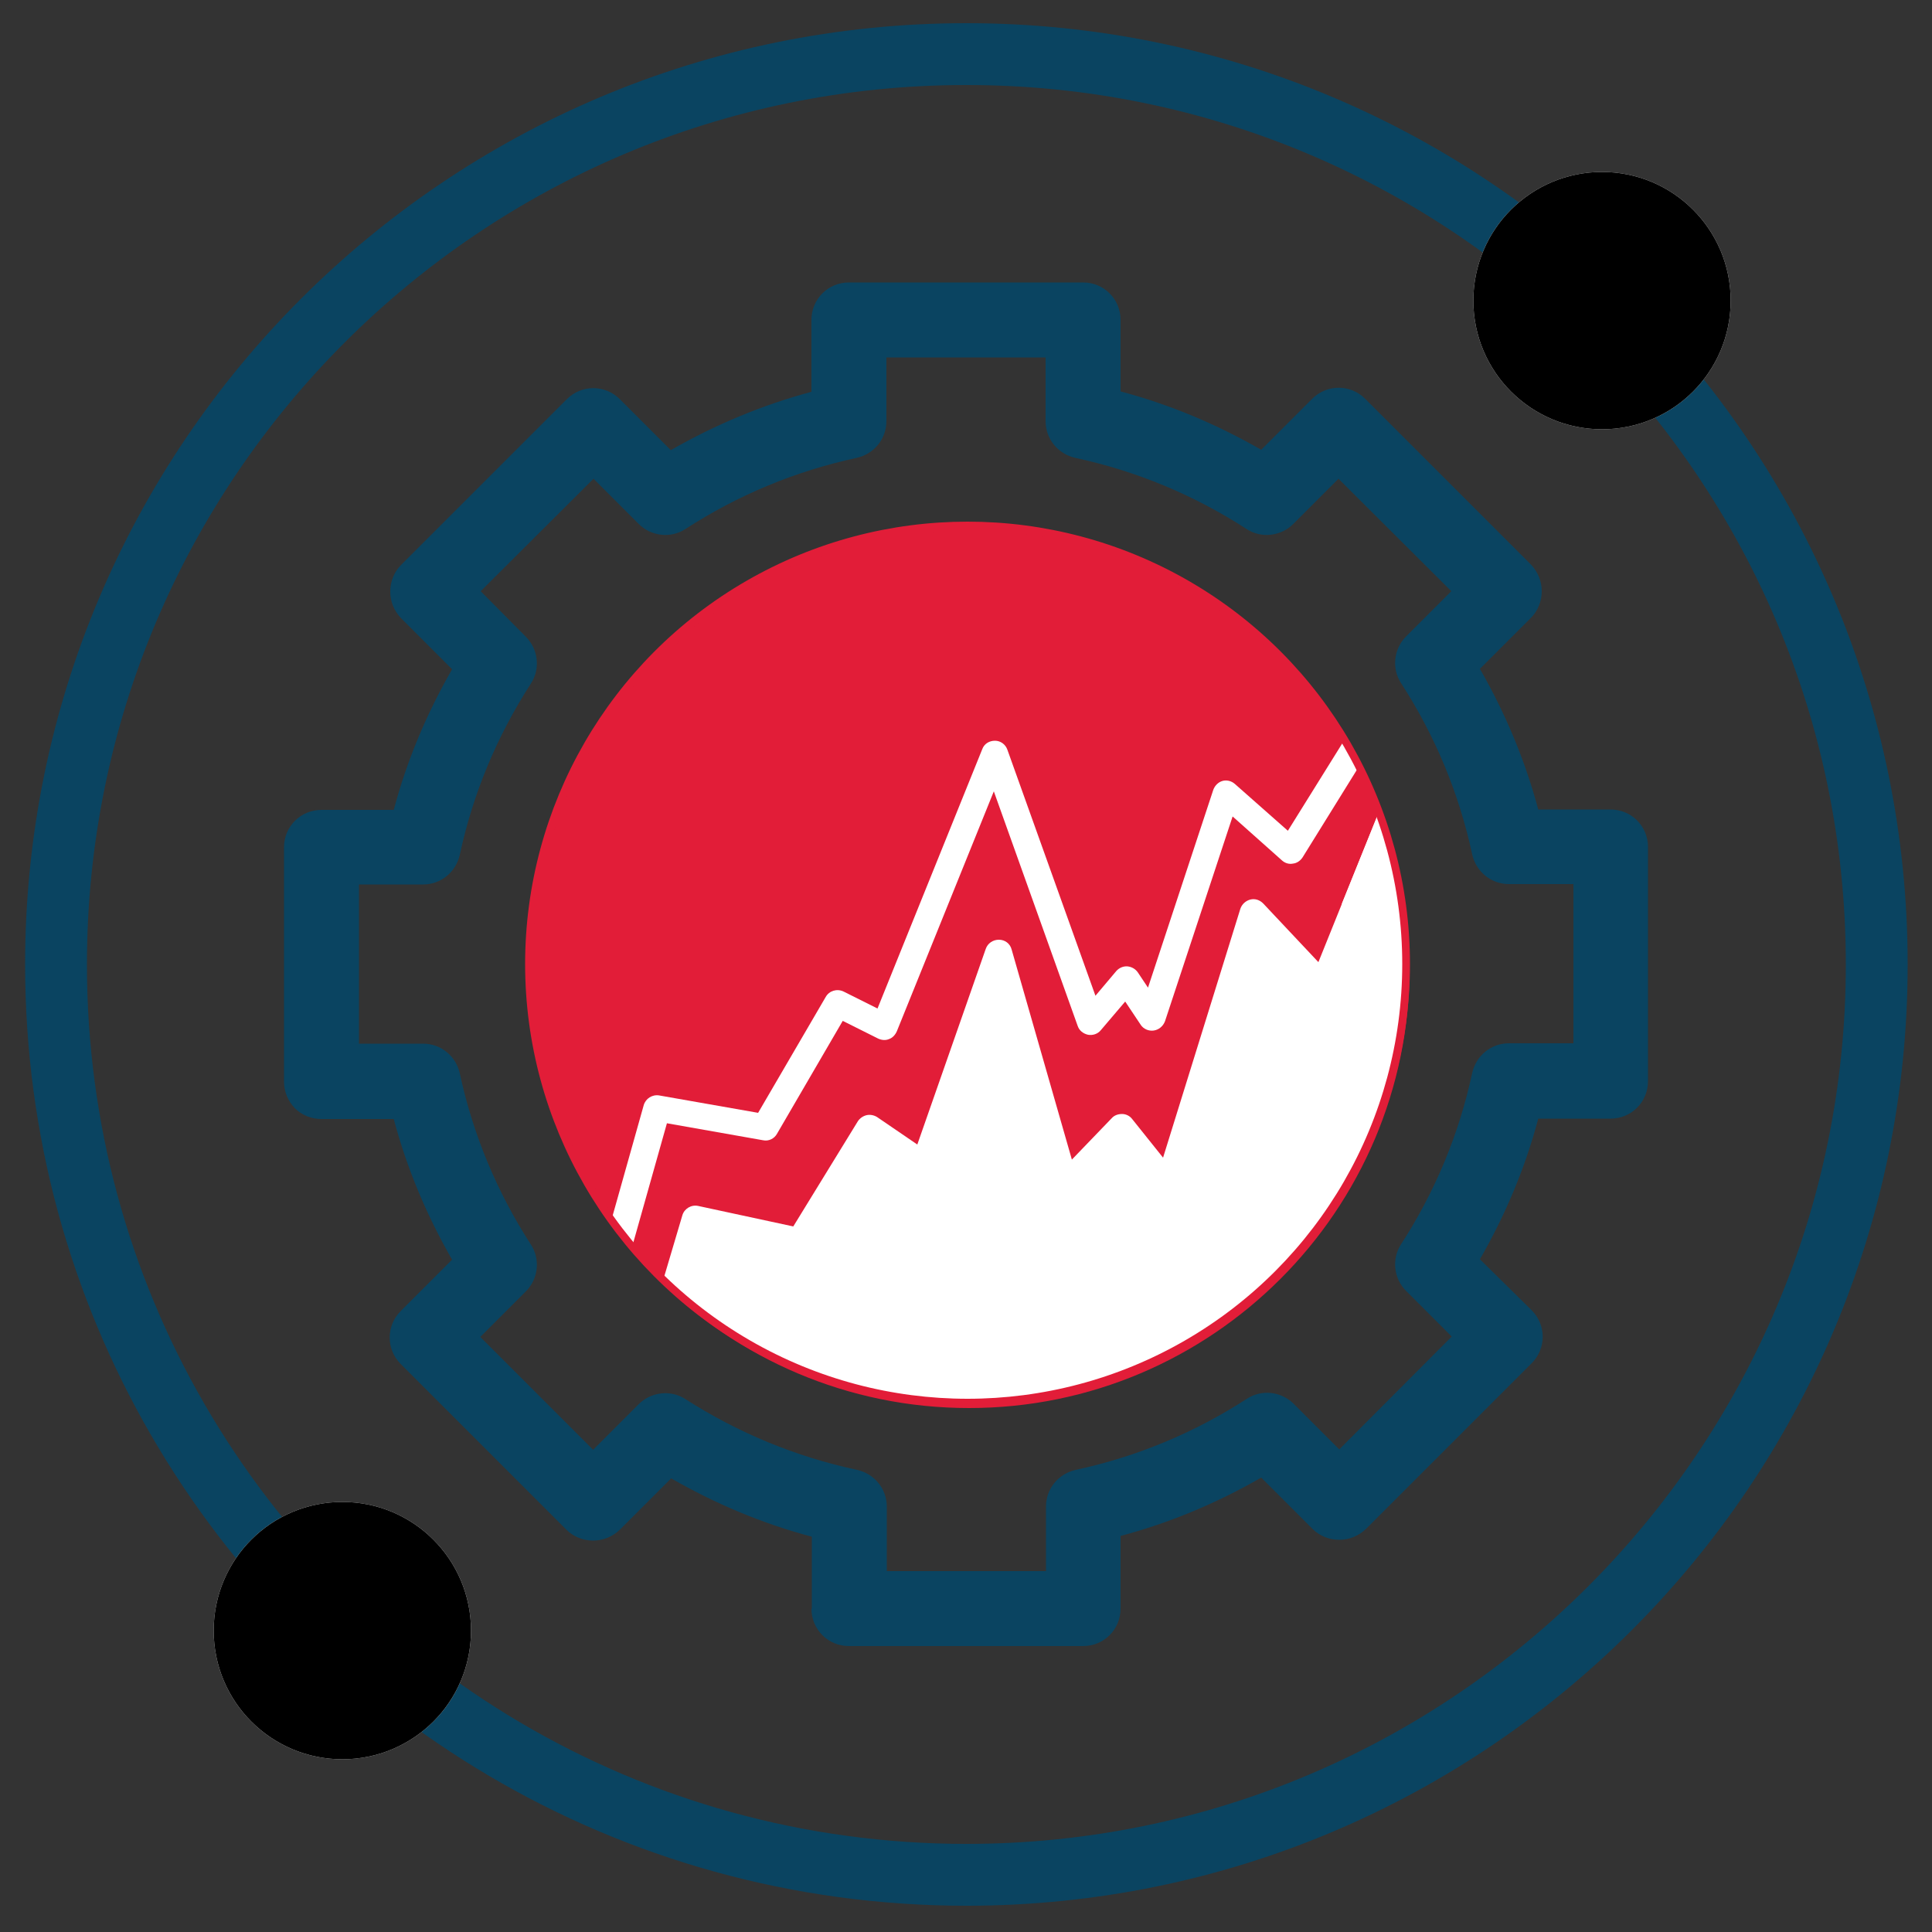 <?xml version="1.0" encoding="UTF-8" standalone="no"?>
<!-- Generator: Adobe Illustrator 25.3.1, SVG Export Plug-In . SVG Version: 6.00 Build 0)  -->

<svg
   version="1.1"
   id="Layer_1"
   x="0px"
   y="0px"
   viewBox="0 0 500 500"
   style="enable-background:new 0 0 500 500;"
   xml:space="preserve"
   sodipodi:docname="logo.svg"
   inkscape:version="1.1 (ce6663b3b7, 2021-05-25)"
   xmlns:inkscape="http://www.inkscape.org/namespaces/inkscape"
   xmlns:sodipodi="http://sodipodi.sourceforge.net/DTD/sodipodi-0.dtd"
   xmlns:xlink="http://www.w3.org/1999/xlink"
   xmlns="http://www.w3.org/2000/svg"
   xmlns:svg="http://www.w3.org/2000/svg"><rect x="0" y="0" width="500" height="500" fill="#333333" stroke="none"/><defs
   id="defs37" /><sodipodi:namedview
   id="namedview35"
   pagecolor="#ffffff"
   bordercolor="#666666"
   borderopacity="1.0"
   inkscape:pageshadow="2"
   inkscape:pageopacity="0.0"
   inkscape:pagecheckerboard="0"
   showgrid="false"
   inkscape:zoom="1.644"
   inkscape:cx="127.12895"
   inkscape:cy="250"
   inkscape:window-width="1853"
   inkscape:window-height="1025"
   inkscape:window-x="67"
   inkscape:window-y="27"
   inkscape:window-maximized="1"
   inkscape:current-layer="Layer_1" />
<style
   type="text/css"
   id="style2">
	.st0{fill:none;stroke:#0A4461;stroke-width:16;stroke-miterlimit:10;}
	.st1{clip-path:url(#XMLID_3_);}
	.st2{fill:#FFFFFF;}
	.st3{fill:#0A4461;}
	.st4{fill:none;stroke:#E21D38;stroke-width:2;stroke-miterlimit:10;}
	.st5{fill:#E21D38;stroke:#FFFFFF;stroke-width:15;stroke-miterlimit:10;}
</style>
<path
   class="st0"
   d="M485.7,249.6c0,130.1-105.5,235.6-235.6,235.6c-87.3,0-163.5-47.5-204.2-118c-20-34.6-31.4-74.8-31.4-117.6  C14.5,119.5,120,14,250.1,14S485.7,119.5,485.7,249.6z"
   id="path4" />
<g
   id="g24">
	<defs
   id="defs7">
		<path
   id="XMLID_1_"
   d="M137.3,250.4c0-62.6,50.9-113.5,113.5-113.5s113.5,50.9,113.5,113.5s-50.9,113.5-113.5,113.5    S137.3,313,137.3,250.4z" />
	</defs>
	<use
   xlink:href="#XMLID_1_"
   style="overflow:visible;fill:#E21D38;"
   id="use9" />
	<clipPath
   id="XMLID_3_">
		<use
   xlink:href="#XMLID_1_"
   style="overflow:visible;"
   id="use11" />
	</clipPath>
	<g
   class="st1"
   clip-path="url(#XMLID_3_)"
   id="g20">
		<path
   class="st2"
   d="M361.5,206.2c-1.7-0.3-3.3,0.6-3.9,2.1l-16.4,40.7l-14.3-15.2c-0.9-0.9-2.1-1.3-3.3-1    c-1.2,0.3-2.2,1.2-2.6,2.4L301,299.6l-8-10c-0.6-0.8-1.6-1.3-2.6-1.3c-1,0-2,0.3-2.7,1.1l-10.3,10.7l-15.6-54.4    c-0.4-1.5-1.7-2.5-3.3-2.5c-1.5,0-2.9,0.9-3.4,2.4l-17.7,50.6l-10.4-7.1c-0.8-0.5-1.8-0.7-2.7-0.5c-0.9,0.2-1.8,0.8-2.3,1.6    l-16.7,27.2l-24.6-5.3c-1.8-0.4-3.6,0.7-4.1,2.4l-18,60.7c-0.3,1.1-0.1,2.2,0.6,3.1c0.7,0.9,1.7,1.4,2.8,1.4h197.8    c1.9,0,3.5-1.6,3.5-3.5l0.9-166.4C364.3,208,363.1,206.6,361.5,206.2z"
   id="path14" />
		<path
   class="st2"
   d="M361.5,206.2c-1.7-0.3-3.3,0.6-3.9,2.1l-10.3,25.5l-1,145.7h13.6c1.9,0,3.5-1.6,3.5-3.5l0.9-166.4    C364.3,208,363.1,206.6,361.5,206.2z"
   id="path16" />
		<path
   class="st2"
   d="M365,179.8c0-1.9-1.6-3.5-3.5-3.5l-13.1-0.1c0,0,0,0,0,0c-1.9,0-3.5,1.6-3.5,3.5c0,1.9,1.5,3.5,3.5,3.5l4.7,0    L333.3,215l-13.7-12.1c-0.9-0.8-2.1-1.1-3.2-0.8c-1.1,0.3-2,1.2-2.4,2.3l-16.9,51.2l-2.6-3.9c-0.6-0.9-1.6-1.5-2.7-1.6    c-1.1-0.1-2.2,0.4-2.9,1.2l-5.4,6.4L260.7,194c-0.5-1.4-1.8-2.3-3.2-2.3c-1.5,0-2.8,0.8-3.3,2.2l-27.1,67.1l-8.8-4.4    c-1.7-0.8-3.7-0.2-4.6,1.4l-17.5,30l-25.6-4.5c-1.8-0.3-3.5,0.8-4,2.5L154.5,329c-0.5,1.9,0.6,3.8,2.4,4.3c0.3,0.1,0.6,0.1,1,0.1    c1.5,0,2.9-1,3.4-2.6l11.3-40.1l24.9,4.4c1.4,0.3,2.9-0.4,3.6-1.7l17-29.2l9.2,4.6c0.9,0.4,1.9,0.5,2.8,0.1c0.9-0.3,1.6-1.1,2-2    l25.1-62.1l21.7,60.7c0.4,1.2,1.4,2,2.7,2.3c1.2,0.2,2.5-0.2,3.3-1.2l6.3-7.4l4,6c0.7,1.1,2.1,1.7,3.4,1.5    c1.3-0.2,2.4-1.1,2.9-2.4l17.5-53l12.8,11.4c0.8,0.7,1.8,1,2.8,0.8c1-0.1,1.9-0.7,2.5-1.6l20.9-33.7l0,4.5c0,1.9,1.6,3.5,3.5,3.5    c0,0,0,0,0,0c1.9,0,3.5-1.6,3.5-3.5L365,179.8z"
   id="path18" />
	</g>
	<use
   xlink:href="#XMLID_1_"
   style="overflow:visible;fill:none;stroke:#E21D38;stroke-miterlimit:10;"
   id="use22" />
</g>
<path
   class="st3"
   d="M210,416.3c0,5.4,4.3,9.7,9.7,9.7h60.6c5.4,0,9.7-4.3,9.7-9.7v-18.8c12.8-3.4,24.9-8.5,36.4-15.1l13.3,13.3  c1.8,1.8,4.3,2.8,6.9,2.8c2.6,0,5-1,6.9-2.8l42.9-42.9c3.8-3.8,3.8-9.9,0-13.7L383,325.9c6.6-11.5,11.7-23.6,15.1-36.4h18.7  c5.4,0,9.7-4.3,9.7-9.7v-60.6c0-5.4-4.3-9.7-9.7-9.7h-18.7c-3.4-12.7-8.5-24.9-15.1-36.4l13.2-13.2c1.8-1.8,2.8-4.3,2.8-6.9  c0-2.6-1-5-2.8-6.9l-42.9-42.9c-3.8-3.8-9.9-3.8-13.7,0l-13.2,13.2c-11.5-6.6-23.6-11.7-36.4-15.1V82.8c0-5.4-4.3-9.7-9.7-9.7h-60.6  c-5.4,0-9.7,4.3-9.7,9.7v18.6c-12.7,3.4-24.9,8.5-36.4,15.1l-13.2-13.2c-3.8-3.8-9.9-3.8-13.7,0l-42.9,42.9  c-1.8,1.8-2.8,4.3-2.8,6.9c0,2.6,1,5,2.8,6.9l13.2,13.2c-6.6,11.5-11.7,23.6-15.1,36.4H83.2c-5.4,0-9.7,4.3-9.7,9.7l0,60.6  c0,2.6,1,5,2.8,6.9c1.8,1.8,4.3,2.8,6.9,2.8h18.7c3.4,12.8,8.5,24.9,15.1,36.4l-13.3,13.3c-3.8,3.8-3.8,9.9,0,13.7l42.9,42.9  c1.8,1.8,4.3,2.8,6.9,2.8h0c2.6,0,5-1,6.9-2.8l13.3-13.3c11.5,6.6,23.6,11.7,36.4,15.1V416.3z M177.4,362.1  c-3.8-2.5-8.9-1.9-12.1,1.3l-11.8,11.8L124.3,346l11.8-11.8c3.2-3.2,3.8-8.3,1.3-12.1c-8.8-13.6-15-28.5-18.4-44.3  c-1-4.5-4.9-7.7-9.5-7.7H92.9l0-41.2h16.6c4.6,0,8.5-3.2,9.5-7.7c3.4-15.8,9.6-30.7,18.4-44.3c2.5-3.8,1.9-8.9-1.3-12.1L124.4,153  l29.2-29.1l11.7,11.7c3.2,3.2,8.3,3.8,12.1,1.3c13.6-8.8,28.5-15,44.3-18.4c4.5-1,7.7-4.9,7.7-9.5V92.5h41.2V109  c0,4.6,3.2,8.5,7.7,9.5c15.8,3.4,30.7,9.6,44.3,18.4c3.8,2.5,8.9,1.9,12.1-1.3l11.7-11.7l29.2,29.1l-11.7,11.7  c-3.2,3.2-3.8,8.3-1.3,12.1c8.8,13.6,15,28.5,18.4,44.3c1,4.5,4.9,7.7,9.5,7.7h16.7v41.2h-16.7c-4.6,0-8.5,3.2-9.5,7.7  c-3.4,15.8-9.6,30.7-18.4,44.3c-2.5,3.8-1.9,8.9,1.3,12.1l11.8,11.8l-29.1,29.2l-11.8-11.8c-3.2-3.2-8.3-3.8-12.1-1.3  c-13.6,8.8-28.5,15-44.3,18.4c-4.5,1-7.7,4.9-7.7,9.5v16.7h-41.2v-16.7c0-4.6-3.2-8.5-7.7-9.5C205.9,377,191,370.8,177.4,362.1z"
   id="path26" />
<circle
   class="st4"
   cx="250.4"
   cy="249.5"
   r="113.5"
   id="circle28" />
<circle
   class="st5"
   cx="88.6"
   cy="422"
   r="25.8"
   id="circle30" />
<circle
   class="st5"
   cx="414.6"
   cy="77.8"
   r="25.8"
   id="circle32" />
<circle
   class="st5"
   cx="88.6"
   cy="422"
   r="25.8"
   id="circle30-3"
   style="fill:#000000;fill-opacity:1;stroke:#000000;stroke-width:15;stroke-miterlimit:10;stroke-opacity:1" /><circle
   class="st5"
   cx="414.6"
   cy="77.8"
   r="25.8"
   id="circle30-3-6"
   style="fill:#000000;fill-opacity:1;stroke:#000000;stroke-width:15;stroke-miterlimit:10;stroke-opacity:1" /></svg>
